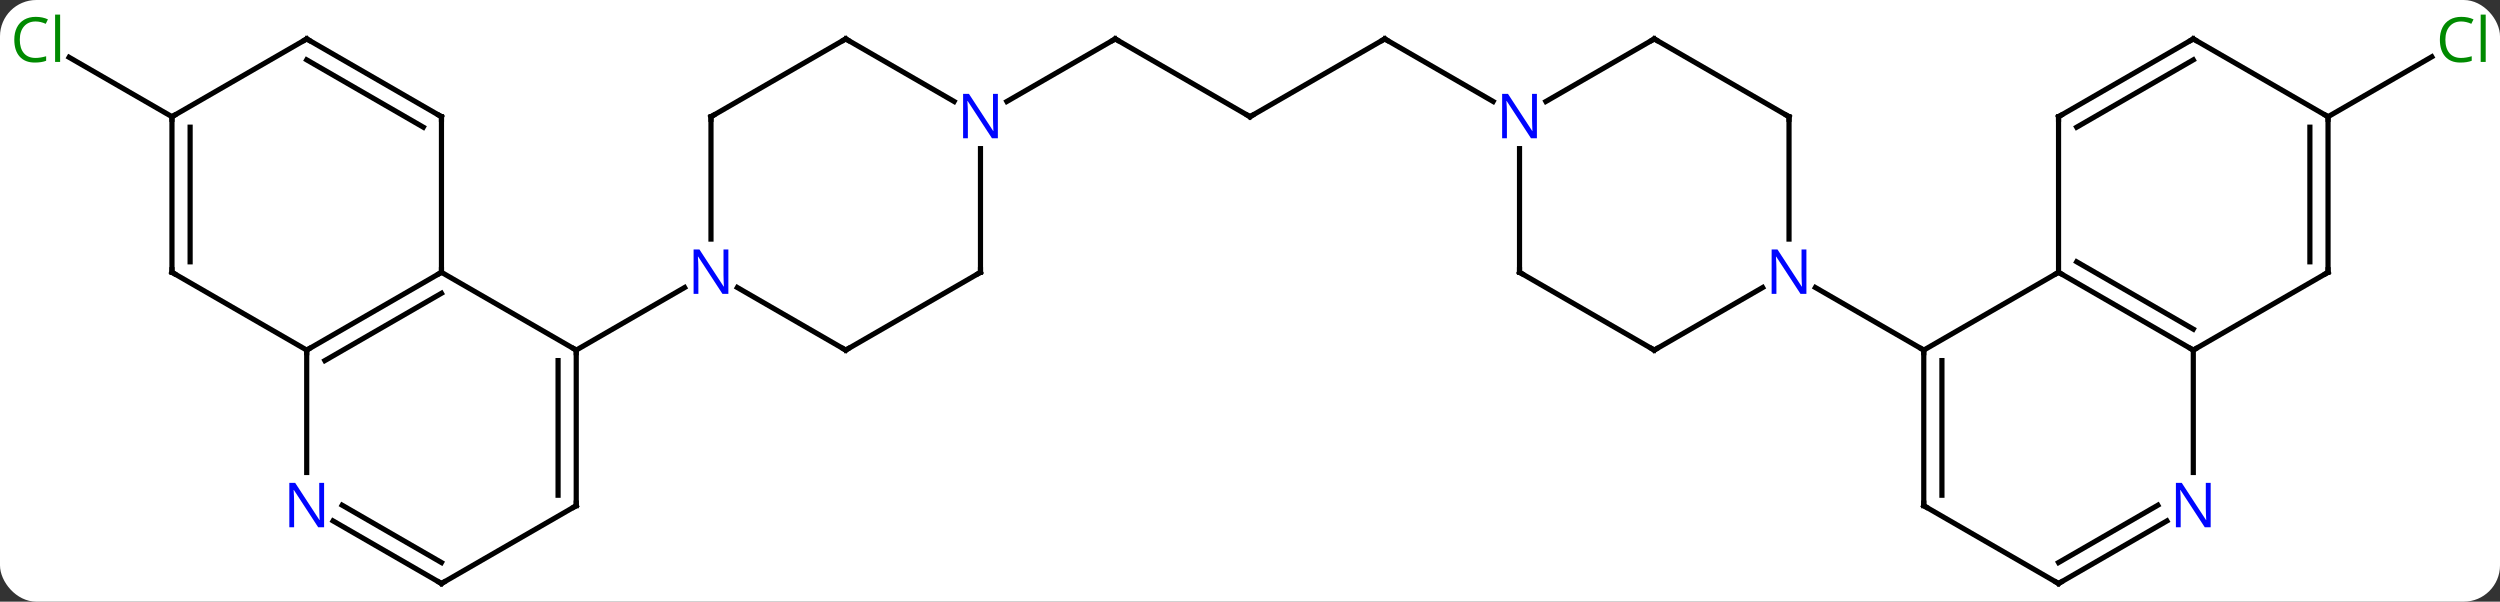 <svg width="482" viewBox="0 0 482 116" style="fill-opacity:1; color-rendering:auto; color-interpolation:auto; text-rendering:auto; stroke:black; stroke-linecap:square; stroke-miterlimit:10; shape-rendering:auto; stroke-opacity:1; fill:black; stroke-dasharray:none; font-weight:normal; stroke-width:1; font-family:'Open Sans'; font-style:normal; stroke-linejoin:miter; font-size:12; stroke-dashoffset:0; image-rendering:auto;" height="116" class="cas-substance-image" xmlns:xlink="http://www.w3.org/1999/xlink" xmlns="http://www.w3.org/2000/svg"><rect x="0" y="0" width="482" height="116" fill="#333333" stroke="none"/><svg class="cas-substance-single-component"><rect y="0" x="0" width="482" stroke="none" ry="7" rx="7" height="116" fill="white" class="cas-substance-group"/><svg y="0" x="0" width="482" viewBox="0 0 482 116" style="fill:black;" height="116" class="cas-substance-single-component-image"><svg><g><g transform="translate(241,60)" style="text-rendering:geometricPrecision; color-rendering:optimizeQuality; color-interpolation:linearRGB; stroke-linecap:butt; image-rendering:optimizeQuality;"><line y2="-37.5" y1="-48.949" x2="-207.846" x1="-227.676" style="fill:none;"/><line y2="-37.5" y1="-52.5" x2="0" x1="-25.98" style="fill:none;"/><line y2="-40.435" y1="-52.5" x2="-46.879" x1="-25.98" style="fill:none;"/><line y2="-52.5" y1="-37.5" x2="25.98" x1="0" style="fill:none;"/><line y2="-40.435" y1="-52.5" x2="46.879" x1="25.98" style="fill:none;"/><line y2="-37.5" y1="-49.051" x2="207.846" x1="227.853" style="fill:none;"/><line y2="-7.5" y1="7.5" x2="-155.886" x1="-129.903" style="fill:none;"/><line y2="37.5" y1="7.5" x2="-129.903" x1="-129.903" style="fill:none;"/><line y2="35.479" y1="9.521" x2="-133.403" x1="-133.403" style="fill:none;"/><line y2="-4.565" y1="7.5" x2="-109.007" x1="-129.903" style="fill:none;"/><line y2="7.5" y1="-7.5" x2="-181.866" x1="-155.886" style="fill:none;"/><line y2="9.521" y1="-3.458" x2="-178.366" x1="-155.886" style="fill:none;"/><line y2="-37.5" y1="-7.5" x2="-155.886" x1="-155.886" style="fill:none;"/><line y2="52.5" y1="37.5" x2="-155.886" x1="-129.903" style="fill:none;"/><line y2="-7.5" y1="7.5" x2="-207.846" x1="-181.866" style="fill:none;"/><line y2="31.094" y1="7.5" x2="-181.866" x1="-181.866" style="fill:none;"/><line y2="-52.5" y1="-37.5" x2="-181.866" x1="-155.886" style="fill:none;"/><line y2="-48.459" y1="-35.479" x2="-181.866" x1="-159.386" style="fill:none;"/><line y2="40.435" y1="52.5" x2="-176.782" x1="-155.886" style="fill:none;"/><line y2="37.404" y1="48.459" x2="-175.032" x1="-155.886" style="fill:none;"/><line y2="-37.5" y1="-7.5" x2="-207.846" x1="-207.846" style="fill:none;"/><line y2="-35.479" y1="-9.521" x2="-204.346" x1="-204.346" style="fill:none;"/><line y2="-37.5" y1="-52.5" x2="-207.846" x1="-181.866" style="fill:none;"/><line y2="-37.5" y1="-13.906" x2="-103.923" x1="-103.923" style="fill:none;"/><line y2="7.5" y1="-4.565" x2="-77.943" x1="-98.839" style="fill:none;"/><line y2="-52.5" y1="-37.5" x2="-77.943" x1="-103.923" style="fill:none;"/><line y2="-7.5" y1="7.5" x2="-51.963" x1="-77.943" style="fill:none;"/><line y2="-40.435" y1="-52.5" x2="-57.047" x1="-77.943" style="fill:none;"/><line y2="-31.344" y1="-7.5" x2="-51.963" x1="-51.963" style="fill:none;"/><line y2="-52.5" y1="-40.435" x2="77.943" x1="57.047" style="fill:none;"/><line y2="-7.5" y1="-31.344" x2="51.963" x1="51.963" style="fill:none;"/><line y2="-37.5" y1="-52.5" x2="103.923" x1="77.943" style="fill:none;"/><line y2="7.5" y1="-7.5" x2="77.943" x1="51.963" style="fill:none;"/><line y2="-13.906" y1="-37.5" x2="103.923" x1="103.923" style="fill:none;"/><line y2="-4.565" y1="7.5" x2="98.839" x1="77.943" style="fill:none;"/><line y2="7.5" y1="-4.565" x2="129.903" x1="109.007" style="fill:none;"/><line y2="-7.5" y1="7.5" x2="155.886" x1="129.903" style="fill:none;"/><line y2="37.5" y1="7.5" x2="129.903" x1="129.903" style="fill:none;"/><line y2="35.479" y1="9.521" x2="133.403" x1="133.403" style="fill:none;"/><line y2="7.5" y1="-7.5" x2="181.866" x1="155.886" style="fill:none;"/><line y2="3.458" y1="-9.521" x2="181.866" x1="159.386" style="fill:none;"/><line y2="-37.5" y1="-7.5" x2="155.886" x1="155.886" style="fill:none;"/><line y2="52.5" y1="37.5" x2="155.886" x1="129.903" style="fill:none;"/><line y2="-7.5" y1="7.5" x2="207.846" x1="181.866" style="fill:none;"/><line y2="31.094" y1="7.5" x2="181.866" x1="181.866" style="fill:none;"/><line y2="-52.5" y1="-37.5" x2="181.866" x1="155.886" style="fill:none;"/><line y2="-48.459" y1="-35.479" x2="181.866" x1="159.386" style="fill:none;"/><line y2="40.435" y1="52.5" x2="176.782" x1="155.886" style="fill:none;"/><line y2="37.404" y1="48.459" x2="175.032" x1="155.886" style="fill:none;"/><line y2="-37.5" y1="-7.5" x2="207.846" x1="207.846" style="fill:none;"/><line y2="-35.479" y1="-9.521" x2="204.346" x1="204.346" style="fill:none;"/><line y2="-37.5" y1="-52.5" x2="207.846" x1="181.866" style="fill:none;"/></g><g transform="translate(241,60)" style="fill:rgb(0,138,0); text-rendering:geometricPrecision; color-rendering:optimizeQuality; image-rendering:optimizeQuality; font-family:'Open Sans'; stroke:rgb(0,138,0); color-interpolation:linearRGB;"><path style="stroke:none;" d="M-234.135 -55.859 Q-235.541 -55.859 -236.361 -54.922 Q-237.181 -53.984 -237.181 -52.344 Q-237.181 -50.672 -236.392 -49.75 Q-235.603 -48.828 -234.15 -48.828 Q-233.244 -48.828 -232.103 -49.156 L-232.103 -48.281 Q-232.994 -47.938 -234.291 -47.938 Q-236.181 -47.938 -237.213 -49.094 Q-238.244 -50.25 -238.244 -52.359 Q-238.244 -53.688 -237.752 -54.68 Q-237.26 -55.672 -236.322 -56.211 Q-235.385 -56.75 -234.119 -56.75 Q-232.775 -56.75 -231.76 -56.266 L-232.181 -55.406 Q-233.166 -55.859 -234.135 -55.859 ZM-229.408 -48.062 L-230.377 -48.062 L-230.377 -57.188 L-229.408 -57.188 L-229.408 -48.062 Z"/></g><g transform="translate(241,60)" style="stroke-linecap:butt; text-rendering:geometricPrecision; color-rendering:optimizeQuality; image-rendering:optimizeQuality; font-family:'Open Sans'; color-interpolation:linearRGB; stroke-miterlimit:5;"><path style="fill:none;" d="M-25.547 -52.25 L-25.98 -52.5 L-26.413 -52.25"/><path style="fill:none;" d="M-0.433 -37.75 L0 -37.5 L0.433 -37.75"/><path style="fill:none;" d="M25.547 -52.25 L25.98 -52.5 L26.413 -52.25"/><path style="fill:rgb(0,138,0); stroke:none;" d="M233.517 -55.859 Q232.111 -55.859 231.291 -54.922 Q230.47 -53.984 230.47 -52.344 Q230.47 -50.672 231.26 -49.75 Q232.049 -48.828 233.502 -48.828 Q234.408 -48.828 235.549 -49.156 L235.549 -48.281 Q234.658 -47.938 233.361 -47.938 Q231.47 -47.938 230.439 -49.094 Q229.408 -50.25 229.408 -52.359 Q229.408 -53.688 229.9 -54.68 Q230.392 -55.672 231.33 -56.211 Q232.267 -56.75 233.533 -56.75 Q234.877 -56.75 235.892 -56.266 L235.47 -55.406 Q234.486 -55.859 233.517 -55.859 ZM238.244 -48.062 L237.275 -48.062 L237.275 -57.188 L238.244 -57.188 L238.244 -48.062 Z"/><path style="fill:none;" d="M-129.903 8 L-129.903 7.5 L-130.336 7.25"/><path style="fill:none;" d="M-156.319 -7.25 L-155.886 -7.5 L-155.886 -8"/><path style="fill:none;" d="M-129.903 37 L-129.903 37.5 L-130.336 37.75"/><path style="fill:none;" d="M-181.433 7.25 L-181.866 7.5 L-181.866 8"/><path style="fill:none;" d="M-155.886 -37 L-155.886 -37.5 L-156.319 -37.75"/><path style="fill:none;" d="M-155.453 52.25 L-155.886 52.5 L-156.319 52.25"/><path style="fill:none;" d="M-207.413 -7.25 L-207.846 -7.5 L-207.846 -8"/><path style="fill:rgb(0,5,255); stroke:none;" d="M-178.514 41.656 L-179.655 41.656 L-184.343 34.469 L-184.389 34.469 Q-184.296 35.734 -184.296 36.781 L-184.296 41.656 L-185.218 41.656 L-185.218 33.094 L-184.093 33.094 L-179.421 40.25 L-179.374 40.25 Q-179.374 40.094 -179.421 39.234 Q-179.468 38.375 -179.452 38 L-179.452 33.094 L-178.514 33.094 L-178.514 41.656 Z"/><path style="fill:none;" d="M-181.433 -52.25 L-181.866 -52.5 L-182.299 -52.25"/><path style="fill:none;" d="M-207.846 -37 L-207.846 -37.5 L-207.413 -37.75"/><path style="fill:rgb(0,5,255); stroke:none;" d="M-100.571 -3.344 L-101.712 -3.344 L-106.4 -10.531 L-106.446 -10.531 Q-106.353 -9.266 -106.353 -8.219 L-106.353 -3.344 L-107.275 -3.344 L-107.275 -11.906 L-106.15 -11.906 L-101.478 -4.75 L-101.431 -4.75 Q-101.431 -4.906 -101.478 -5.766 Q-101.525 -6.625 -101.509 -7 L-101.509 -11.906 L-100.571 -11.906 L-100.571 -3.344 Z"/><path style="fill:none;" d="M-103.923 -37 L-103.923 -37.5 L-103.49 -37.75"/><path style="fill:none;" d="M-78.376 7.25 L-77.943 7.5 L-77.51 7.25"/><path style="fill:none;" d="M-78.376 -52.25 L-77.943 -52.5 L-77.51 -52.25"/><path style="fill:none;" d="M-52.396 -7.25 L-51.963 -7.5 L-51.963 -8"/><path style="fill:rgb(0,5,255); stroke:none;" d="M-48.611 -33.344 L-49.752 -33.344 L-54.44 -40.531 L-54.486 -40.531 Q-54.393 -39.266 -54.393 -38.219 L-54.393 -33.344 L-55.315 -33.344 L-55.315 -41.906 L-54.19 -41.906 L-49.518 -34.75 L-49.471 -34.75 Q-49.471 -34.906 -49.518 -35.766 Q-49.565 -36.625 -49.549 -37 L-49.549 -41.906 L-48.611 -41.906 L-48.611 -33.344 Z"/><path style="fill:rgb(0,5,255); stroke:none;" d="M55.315 -33.344 L54.174 -33.344 L49.486 -40.531 L49.44 -40.531 Q49.533 -39.266 49.533 -38.219 L49.533 -33.344 L48.611 -33.344 L48.611 -41.906 L49.736 -41.906 L54.408 -34.75 L54.455 -34.75 Q54.455 -34.906 54.408 -35.766 Q54.361 -36.625 54.377 -37 L54.377 -41.906 L55.315 -41.906 L55.315 -33.344 Z"/><path style="fill:none;" d="M77.51 -52.25 L77.943 -52.5 L78.376 -52.25"/><path style="fill:none;" d="M51.963 -8 L51.963 -7.5 L52.396 -7.25"/><path style="fill:none;" d="M103.49 -37.75 L103.923 -37.5 L103.923 -37"/><path style="fill:none;" d="M77.51 7.25 L77.943 7.5 L78.376 7.25"/><path style="fill:rgb(0,5,255); stroke:none;" d="M107.275 -3.344 L106.134 -3.344 L101.446 -10.531 L101.4 -10.531 Q101.493 -9.266 101.493 -8.219 L101.493 -3.344 L100.571 -3.344 L100.571 -11.906 L101.696 -11.906 L106.368 -4.75 L106.415 -4.75 Q106.415 -4.906 106.368 -5.766 Q106.321 -6.625 106.337 -7 L106.337 -11.906 L107.275 -11.906 L107.275 -3.344 Z"/><path style="fill:none;" d="M129.903 8 L129.903 7.5 L129.47 7.25"/><path style="fill:none;" d="M156.319 -7.25 L155.886 -7.5 L155.453 -7.25"/><path style="fill:none;" d="M129.903 37 L129.903 37.5 L130.336 37.75"/><path style="fill:none;" d="M181.433 7.25 L181.866 7.5 L182.299 7.25"/><path style="fill:none;" d="M155.886 -37 L155.886 -37.5 L156.319 -37.75"/><path style="fill:none;" d="M155.453 52.25 L155.886 52.5 L156.319 52.25"/><path style="fill:none;" d="M207.413 -7.25 L207.846 -7.5 L207.846 -8"/><path style="fill:rgb(0,5,255); stroke:none;" d="M185.218 41.656 L184.077 41.656 L179.389 34.469 L179.343 34.469 Q179.436 35.734 179.436 36.781 L179.436 41.656 L178.514 41.656 L178.514 33.094 L179.639 33.094 L184.311 40.25 L184.358 40.25 Q184.358 40.094 184.311 39.234 Q184.264 38.375 184.28 38 L184.28 33.094 L185.218 33.094 L185.218 41.656 Z"/><path style="fill:none;" d="M181.433 -52.25 L181.866 -52.5 L182.299 -52.25"/><path style="fill:none;" d="M207.846 -37 L207.846 -37.5 L207.413 -37.75"/></g></g></svg></svg></svg></svg>